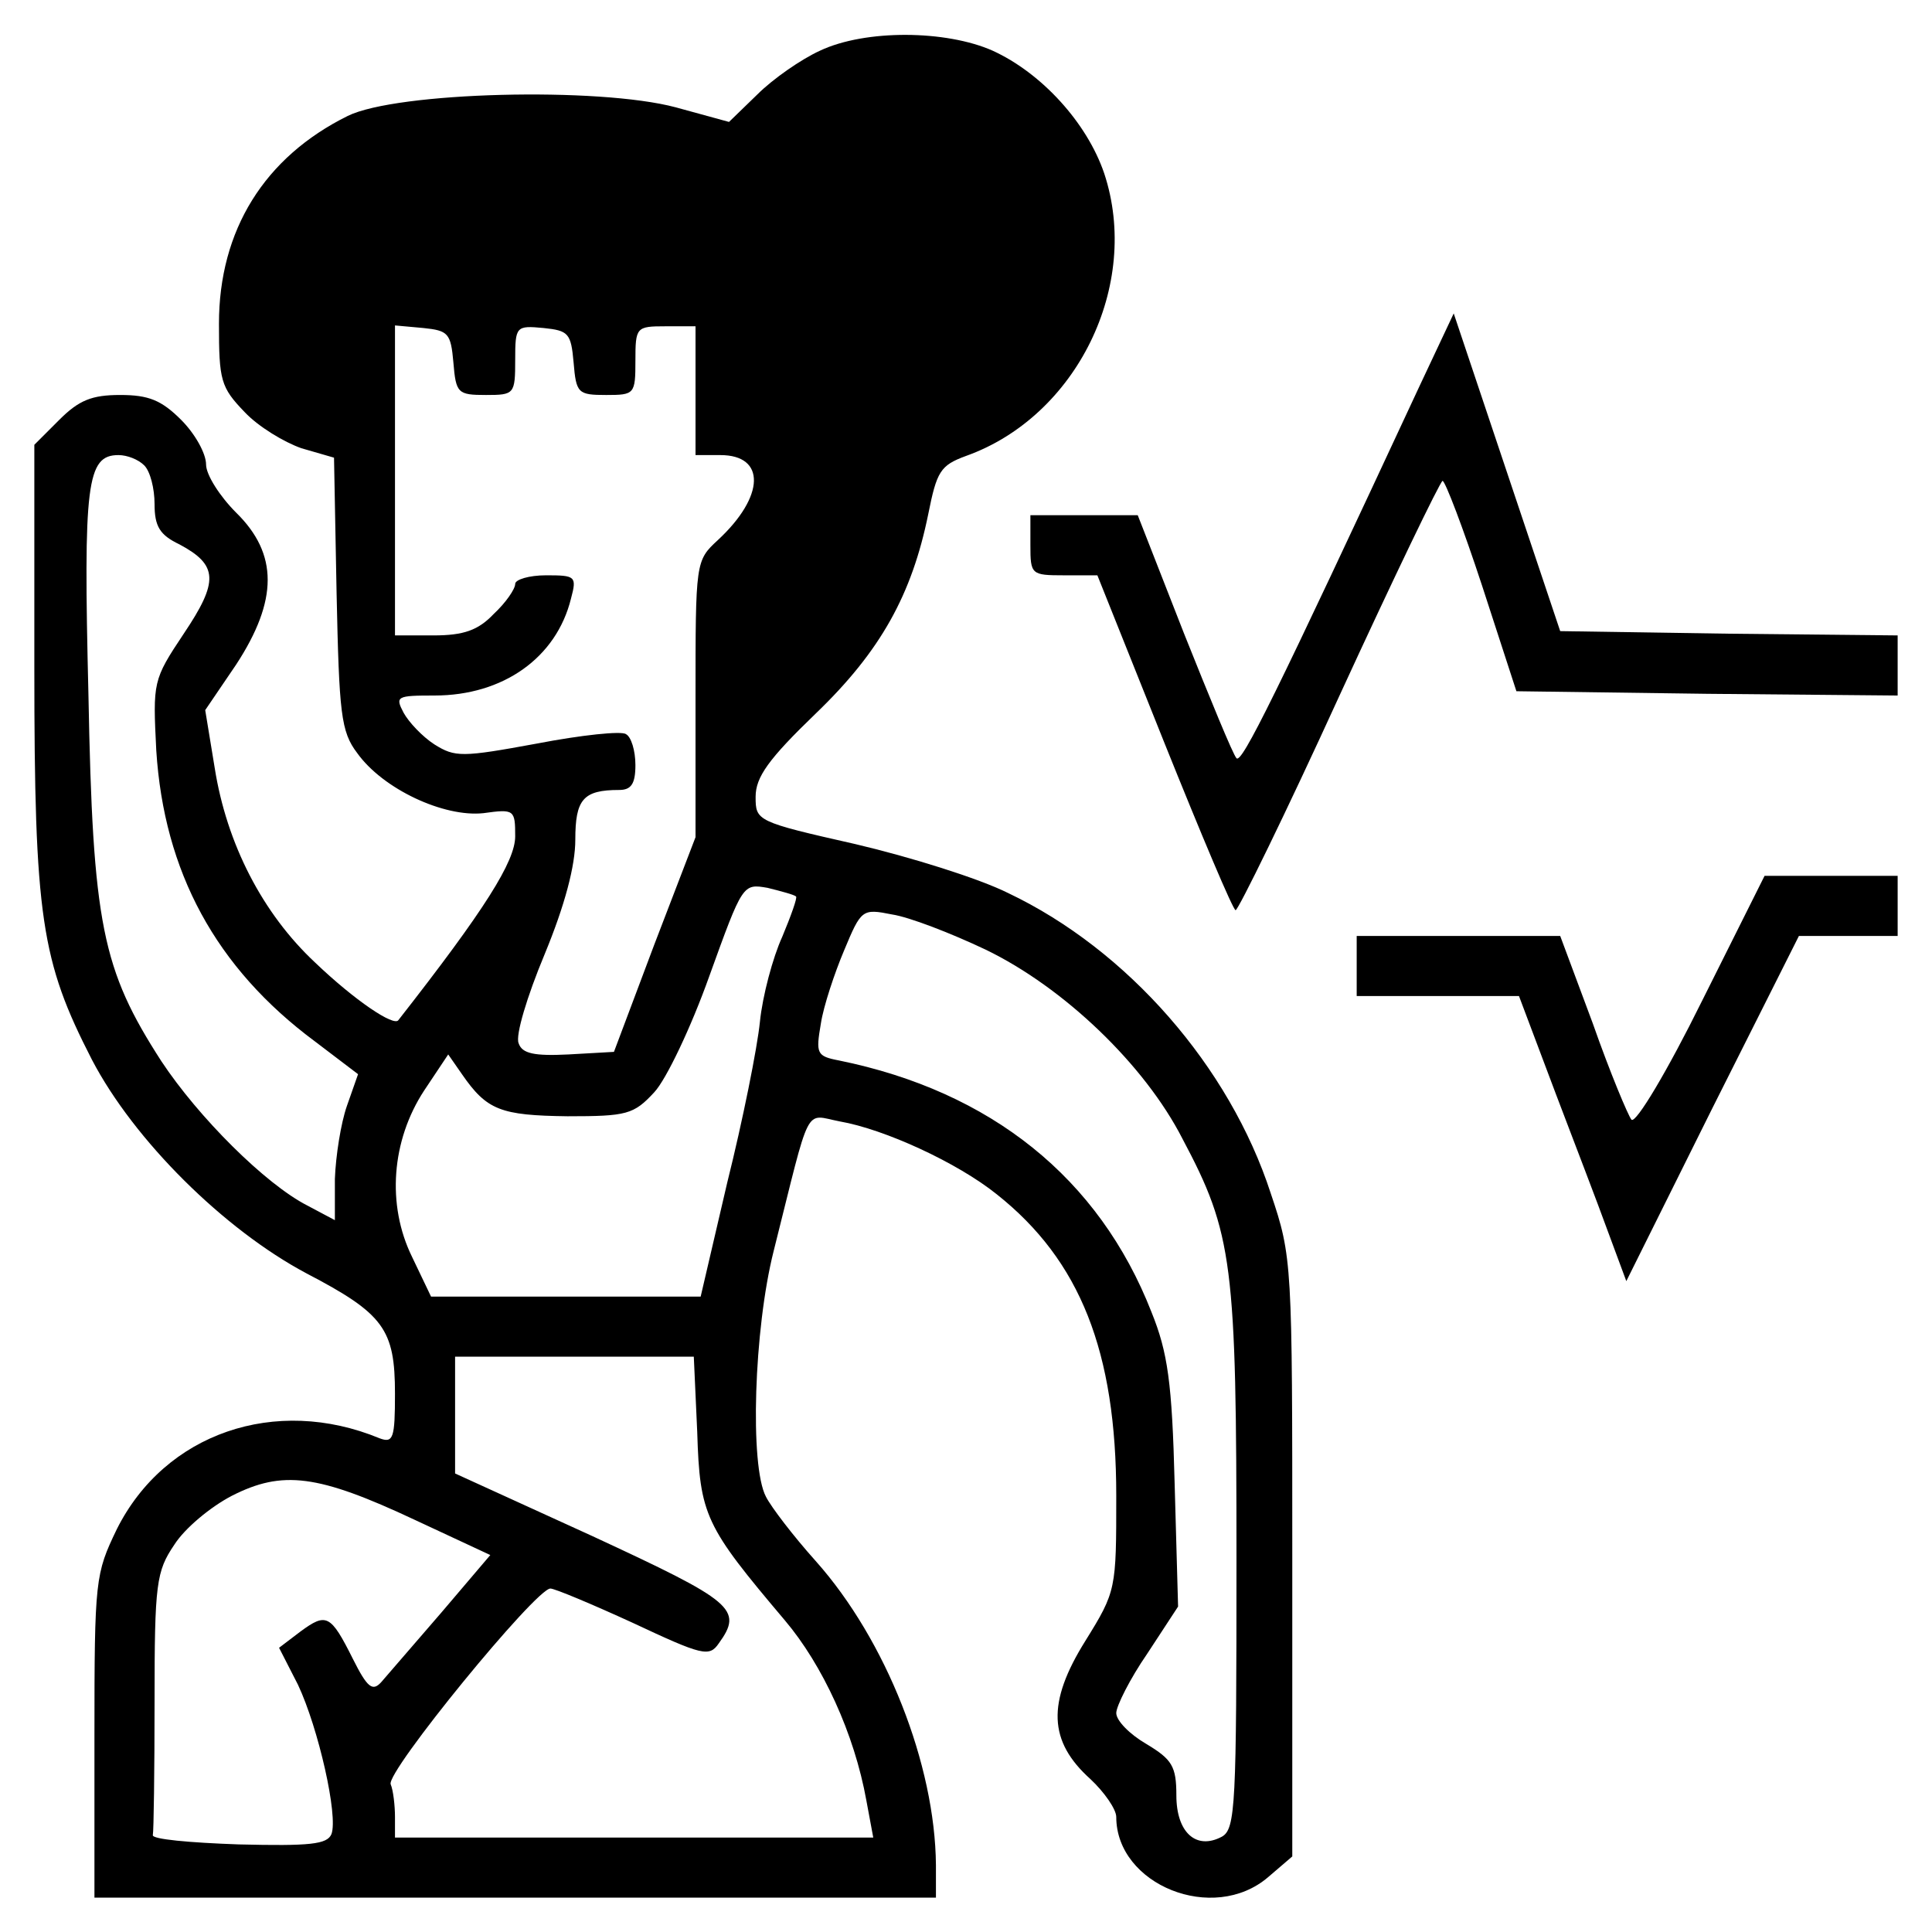 <?xml version="1.0" standalone="no"?>
<!DOCTYPE svg PUBLIC "-//W3C//DTD SVG 20010904//EN"
 "http://www.w3.org/TR/2001/REC-SVG-20010904/DTD/svg10.dtd">
<svg version="1.0" xmlns="http://www.w3.org/2000/svg"
 width="225pt" height="225pt" viewBox="0 0 225 225"
 preserveAspectRatio="xMidYMid meet">
<g transform="translate(0,225) scale(0.1,-0.1)"
fill="#000000" stroke="none">
<path d="M955 2191 c-22 -10 -55 -33 -73 -51 l-33 -32 -62 17 c-90 24 -325 18
-382 -10 -97 -48 -150 -133 -150 -242 0 -66 2 -74 30 -103 16 -17 46 -35 66
-42 l38 -11 3 -158 c3 -140 5 -161 24 -186 30 -42 101 -75 147 -70 36 5 37 4
37 -27 0 -29 -35 -85 -136 -214 -5 -8 -51 23 -97 67 -61 57 -103 138 -117 227
l-11 67 36 53 c49 75 49 129 0 177 -19 19 -35 44 -35 56 0 13 -13 36 -29 52
-23 23 -38 29 -71 29 -33 0 -48 -6 -71 -29 l-29 -29 0 -259 c0 -292 8 -342 67
-457 49 -94 154 -198 250 -249 90 -47 103 -65 103 -140 0 -52 -2 -58 -18 -52
-121 50 -250 6 -306 -106 -25 -52 -26 -58 -26 -241 l0 -188 490 0 490 0 0 38
c-1 117 -58 262 -140 354 -26 29 -52 63 -58 75 -19 36 -14 195 9 286 44 175
35 159 77 151 52 -9 137 -48 183 -85 97 -77 139 -183 139 -351 0 -109 0 -111
-36 -169 -45 -72 -43 -117 6 -161 16 -15 30 -35 30 -44 0 -79 113 -125 177
-70 l28 24 0 349 c0 342 0 349 -25 423 -48 148 -167 284 -306 350 -34 17 -114
42 -178 57 -115 26 -116 27 -116 55 0 23 15 44 70 97 76 73 112 139 131 232
10 50 14 57 44 68 129 46 204 199 161 329 -20 59 -73 117 -130 143 -54 24
-148 25 -201 0z m-427 -363 c3 -36 5 -38 38 -38 33 0 34 1 34 41 0 39 1 40 33
37 29 -3 32 -6 35 -40 3 -36 5 -38 38 -38 33 0 34 1 34 40 0 39 1 40 35 40
l35 0 0 -75 0 -75 29 0 c53 0 52 -48 -3 -99 -26 -24 -26 -25 -26 -185 l0 -161
-48 -125 -47 -125 -53 -3 c-40 -2 -54 1 -58 13 -4 9 10 55 30 103 24 58 36
104 36 134 0 47 9 58 51 58 14 0 19 7 19 29 0 17 -5 33 -11 36 -5 4 -52 -1
-104 -11 -87 -16 -95 -16 -119 -1 -14 9 -30 26 -36 37 -10 19 -8 20 36 20 80
0 142 44 159 113 7 26 5 27 -29 27 -20 0 -36 -5 -36 -10 0 -6 -11 -22 -25 -35
-18 -19 -35 -25 -70 -25 l-45 0 0 181 0 180 33 -3 c29 -3 32 -6 35 -40z m-360
-120 c7 -7 12 -27 12 -45 0 -26 6 -36 29 -47 45 -24 46 -43 5 -104 -36 -54
-36 -56 -32 -136 9 -141 69 -253 185 -339 l50 -38 -13 -37 c-7 -20 -13 -58
-14 -85 l0 -48 -32 17 c-49 25 -127 103 -170 168 -69 107 -80 159 -85 427 -6
246 -2 279 35 279 10 0 23 -5 30 -12z m759 -502 c2 -1 -6 -23 -16 -47 -11 -24
-23 -69 -26 -99 -3 -30 -20 -115 -38 -187 l-31 -133 -157 0 -157 0 -22 46
c-30 61 -24 136 14 194 l28 42 16 -23 c29 -42 45 -48 123 -49 69 0 77 2 101
28 14 15 43 76 64 135 39 108 39 108 68 103 16 -4 31 -8 33 -10z m221 -62 c91
-44 185 -134 229 -220 59 -111 63 -145 63 -491 0 -285 -1 -313 -17 -322 -30
-16 -53 5 -53 48 0 34 -5 42 -35 60 -19 11 -35 27 -35 36 0 8 16 40 36 69 l36
55 -4 143 c-3 118 -8 153 -27 200 -61 156 -187 257 -364 293 -26 5 -27 8 -21
43 3 20 16 59 27 85 20 48 21 49 56 42 20 -3 69 -22 109 -41z m-336 -562 c3
-97 9 -109 102 -219 44 -52 81 -132 95 -210 l8 -43 -278 0 -279 0 0 24 c0 13
-2 31 -5 38 -6 14 169 228 186 228 5 0 48 -18 96 -40 81 -38 89 -40 100 -24
29 40 17 49 -147 125 l-160 73 0 68 0 68 139 0 139 0 4 -88z m-329 -102 l88
-41 -57 -67 c-32 -37 -63 -73 -70 -81 -10 -11 -16 -7 -33 27 -26 52 -31 54
-61 32 l-25 -19 22 -43 c24 -51 47 -153 39 -174 -5 -12 -25 -14 -108 -12 -57
2 -102 6 -100 11 1 4 2 74 2 156 0 137 2 151 23 182 12 19 42 44 67 57 59 30
100 25 213 -28z"/>
<path d="M1653 1800 c-168 -361 -207 -440 -213 -433 -4 4 -31 70 -61 145 l-54
138 -62 0 -63 0 0 -35 c0 -34 1 -35 39 -35 l39 0 78 -195 c43 -107 80 -195 83
-195 3 0 58 112 121 250 63 137 117 249 120 250 3 0 24 -55 46 -122 l40 -123
222 -3 222 -2 0 35 0 35 -197 2 -196 3 -62 185 -62 185 -40 -85z"/>
<path d="M1982 1084 c-40 -81 -77 -143 -82 -138 -4 5 -25 55 -45 112 l-38 102
-119 0 -118 0 0 -35 0 -35 94 0 95 0 29 -77 c16 -43 45 -118 63 -166 l33 -89
100 201 101 201 57 0 58 0 0 35 0 35 -78 0 -77 0 -73 -146z"/>
</g>
</svg>
